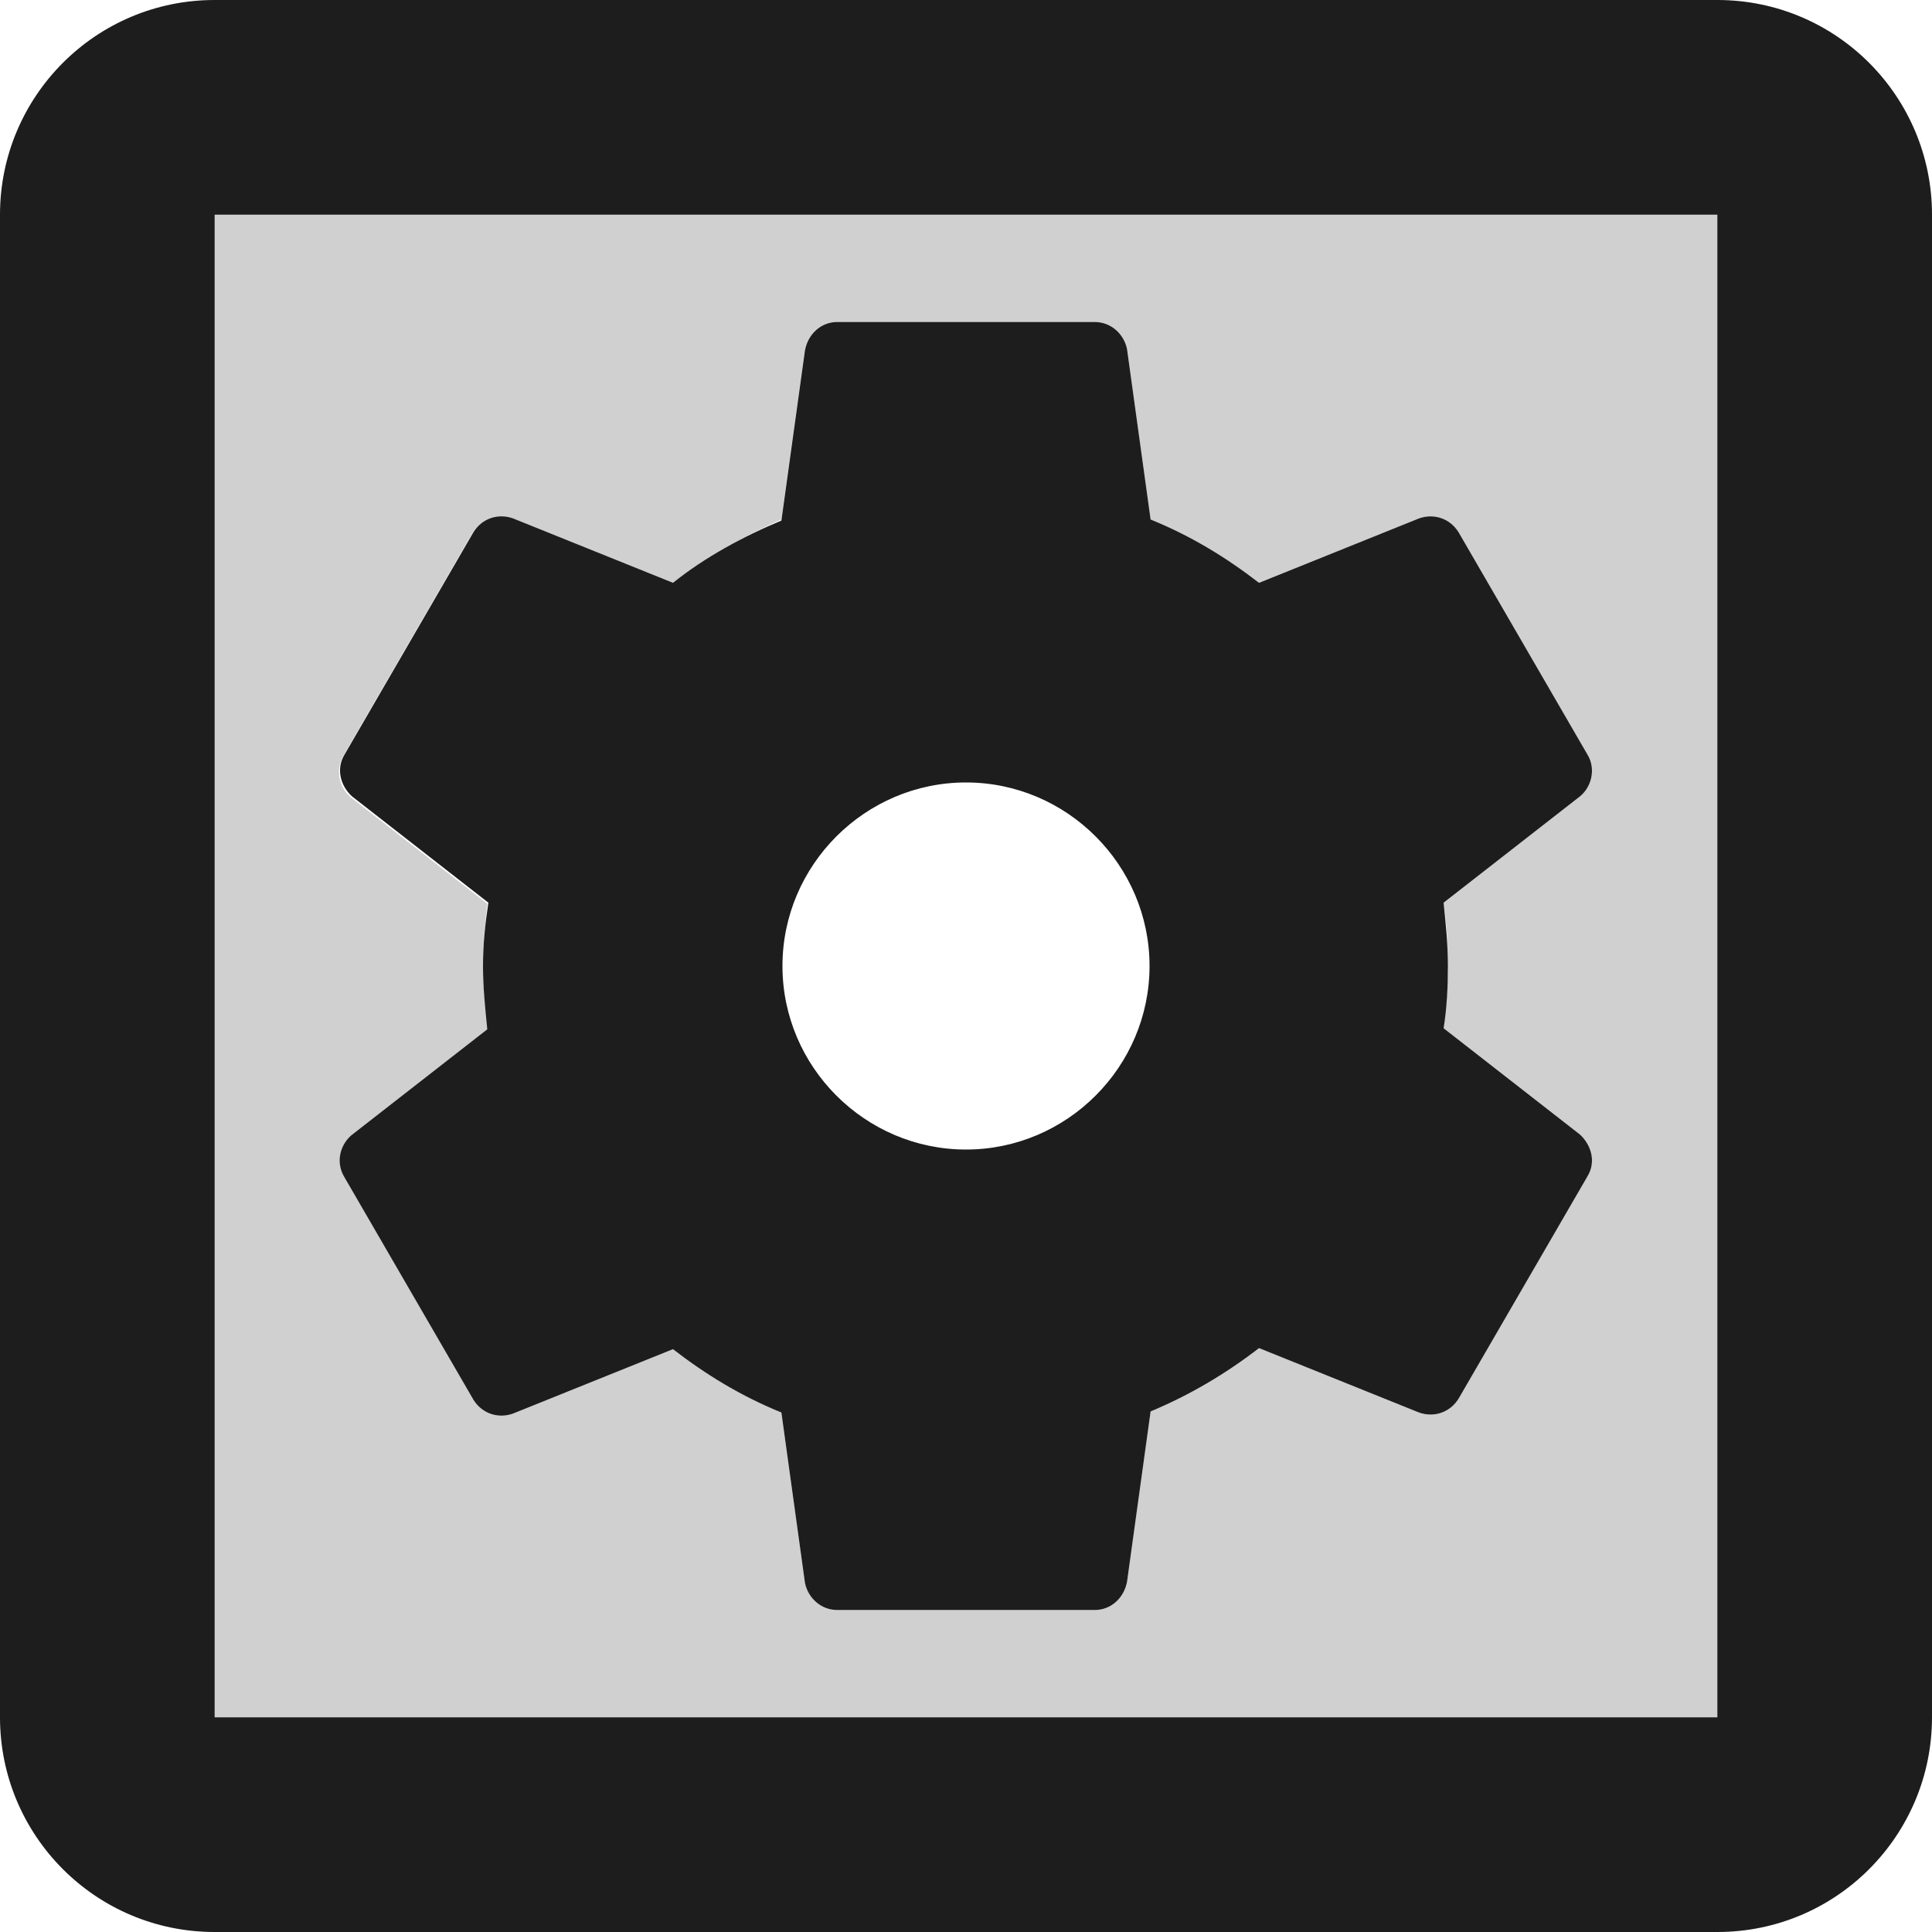 <?xml version="1.0" encoding="UTF-8"?>
<svg width="18px" height="18px" viewBox="0 0 18 18" version="1.1" xmlns="http://www.w3.org/2000/svg" xmlns:xlink="http://www.w3.org/1999/xlink">
    <!-- Generator: Sketch 52.5 (67469) - http://www.bohemiancoding.com/sketch -->
    <title>settings_applications</title>
    <desc>Created with Sketch.</desc>
    <g id="Icons" stroke="none" stroke-width="1" fill="none" fill-rule="evenodd">
        <g id="Two-Tone" transform="translate(-375, -377)">
            <g id="Action" transform="translate(100, 100)">
                <g id="Two-Tone-/-Action-/-settings_applications" transform="translate(272, 274)">
                    <g>
                        <polygon id="Path" points="0 0 24 0 24 24 0 24"></polygon>
                        <path d="M5,19 L19,19 L19,5 L5,5 L5,19 Z M7.5,12 C7.5,11.8 7.52,11.61 7.54,11.42 L6.27,10.43 C6.16,10.34 6.12,10.17 6.2,10.04 L7.4,7.97 C7.48,7.84 7.63,7.79 7.77,7.84 L9.26,8.44 C9.57,8.19 9.92,8 10.28,7.84 L10.5,6.25 C10.53,6.11 10.65,6 10.8,6 L13.2,6 C13.35,6 13.47,6.11 13.5,6.25 L13.72,7.84 C14.09,7.99 14.42,8.19 14.73,8.43 L16.22,7.83 C16.36,7.78 16.51,7.83 16.59,7.96 L17.79,10.03 C17.87,10.16 17.83,10.32 17.72,10.42 L16.45,11.41 C16.48,11.61 16.49,11.8 16.49,12 C16.49,12.2 16.47,12.39 16.45,12.58 L17.72,13.57 C17.83,13.66 17.87,13.83 17.79,13.96 L16.59,16.03 C16.51,16.16 16.36,16.21 16.22,16.16 L14.73,15.56 C14.42,15.8 14.08,16 13.72,16.15 L13.5,17.74 C13.47,17.89 13.35,18 13.2,18 L10.8,18 C10.65,18 10.53,17.89 10.5,17.75 L10.28,16.16 C9.91,16.01 9.58,15.81 9.27,15.57 L7.78,16.17 C7.64,16.22 7.49,16.17 7.41,16.04 L6.21,13.97 C6.13,13.84 6.17,13.68 6.28,13.58 L7.55,12.59 C7.52,12.39 7.5,12.2 7.5,12 Z" id="🔹-Secondary-Color" fill="#D0D0D0"></path>
                        <path d="M6.21,13.97 L7.41,16.04 C7.49,16.17 7.64,16.22 7.78,16.17 L9.27,15.57 C9.58,15.81 9.91,16.01 10.28,16.16 L10.5,17.75 C10.53,17.89 10.65,18 10.8,18 L13.2,18 C13.35,18 13.47,17.89 13.5,17.74 L13.72,16.15 C14.08,16 14.42,15.8 14.73,15.56 L16.22,16.16 C16.36,16.21 16.51,16.16 16.59,16.03 L17.79,13.96 C17.87,13.83 17.83,13.67 17.72,13.57 L16.45,12.58 C16.48,12.39 16.49,12.19 16.49,12 C16.49,11.8 16.47,11.61 16.45,11.41 L17.72,10.42 C17.83,10.33 17.87,10.16 17.79,10.03 L16.59,7.96 C16.51,7.83 16.36,7.78 16.22,7.83 L14.73,8.43 C14.42,8.19 14.09,7.99 13.72,7.84 L13.5,6.25 C13.47,6.11 13.35,6 13.2,6 L10.8,6 C10.65,6 10.53,6.11 10.5,6.26 L10.28,7.85 C9.92,8 9.57,8.19 9.27,8.43 L7.78,7.83 C7.64,7.78 7.49,7.83 7.41,7.96 L6.21,10.03 C6.13,10.16 6.17,10.32 6.28,10.42 L7.55,11.41 C7.52,11.61 7.5,11.8 7.5,12 C7.5,12.2 7.52,12.39 7.54,12.59 L6.27,13.58 C6.16,13.68 6.13,13.84 6.21,13.97 Z M12,10.29 C12.94,10.29 13.71,11.06 13.71,12 C13.71,12.94 12.94,13.71 12,13.71 C11.06,13.71 10.29,12.94 10.29,12 C10.29,11.06 11.06,10.29 12,10.29 Z M19,3 L5,3 C3.89,3 3,3.9 3,5 L3,19 C3,20.1 3.89,21 5,21 L19,21 C20.11,21 21,20.1 21,19 L21,5 C21,3.9 20.11,3 19,3 Z M19,19 L5,19 L5,5 L19,5 L19,19 Z" id="🔹-Primary-Color" fill="#1D1D1D"></path>
                    </g>
                </g>
            </g>
        </g>
    </g>
</svg>
